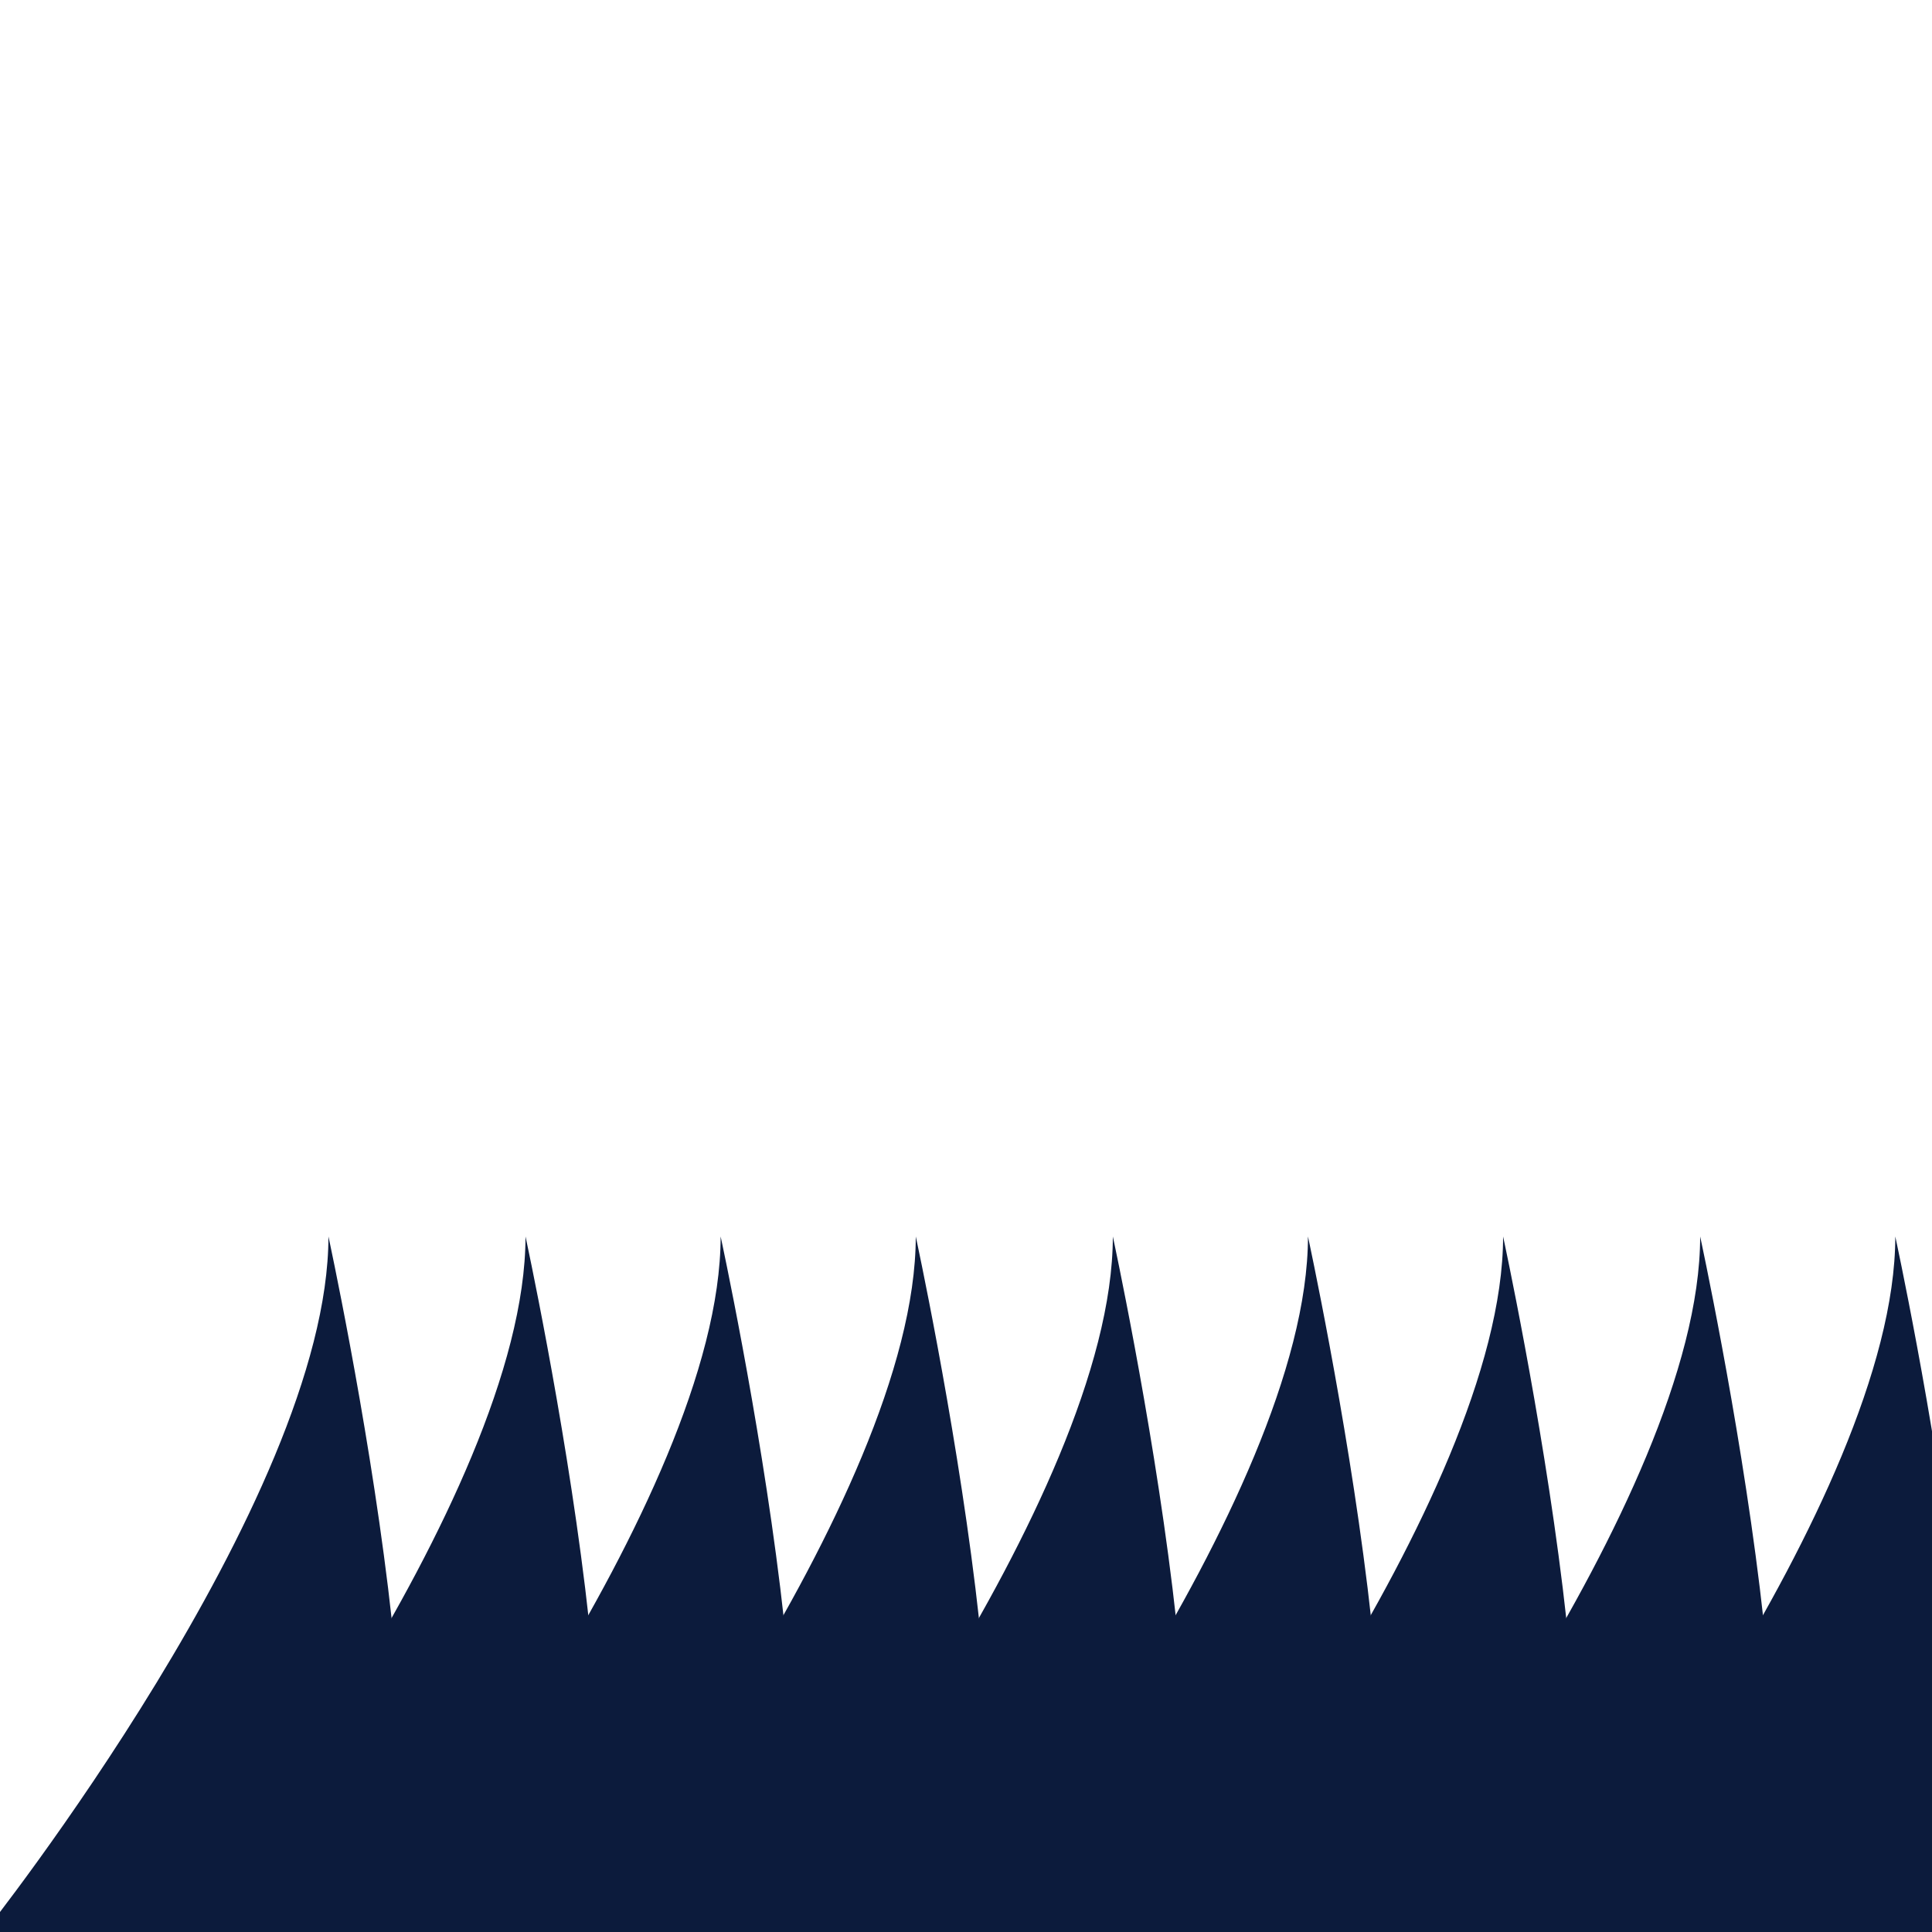 <?xml version="1.0" encoding="utf-8"?>
<!-- Generator: Adobe Illustrator 22.0.1, SVG Export Plug-In . SVG Version: 6.00 Build 0)  -->
<svg version="1.1" id="Layer_1" xmlns="http://www.w3.org/2000/svg" xmlns:xlink="http://www.w3.org/1999/xlink" x="0px" y="0px"
	 viewBox="0 0 100 100" style="enable-background:new 0 0 100 100;" xml:space="preserve">
<style type="text/css">
	.st0{fill:#0C1B3C;}
</style>
<path class="st0" d="M-0.8,100c0,0,17.8-22.4,17.8-36c0,0,7.9,36.4,1,36.4s-18.8,0-18.8,0V100z"/>
<path class="st0" d="M9.4,100c0,0,17.8-22.4,17.8-36c0,0,7.9,36.4,1,36.4s-18.8,0-18.8,0V100z"/>
<path class="st0" d="M19.5,100c0,0,17.8-22.4,17.8-36c0,0,7.9,36.4,1,36.4s-18.8,0-18.8,0V100z"/>
<path class="st0" d="M29.6,100c0,0,17.8-22.4,17.8-36c0,0,7.9,36.4,1,36.4s-18.8,0-18.8,0V100z"/>
<path class="st0" d="M39.8,100c0,0,17.8-22.4,17.8-36c0,0,7.9,36.4,1,36.4s-18.8,0-18.8,0V100z"/>
<path class="st0" d="M49.9,100c0,0,17.8-22.4,17.8-36c0,0,7.9,36.4,1,36.4s-18.8,0-18.8,0V100z"/>
<path class="st0" d="M60,100c0,0,17.8-22.4,17.8-36c0,0,7.9,36.4,1,36.4s-18.8,0-18.8,0V100z"/>
<path class="st0" d="M70.2,100c0,0,17.8-22.4,17.8-36c0,0,7.9,36.4,1,36.4c-6.9,0-18.8,0-18.8,0V100z"/>
<path class="st0" d="M80.3,100c0,0,17.8-22.4,17.8-36c0,0,7.9,36.4,1,36.4s-18.8,0-18.8,0V100z"/>
</svg>
